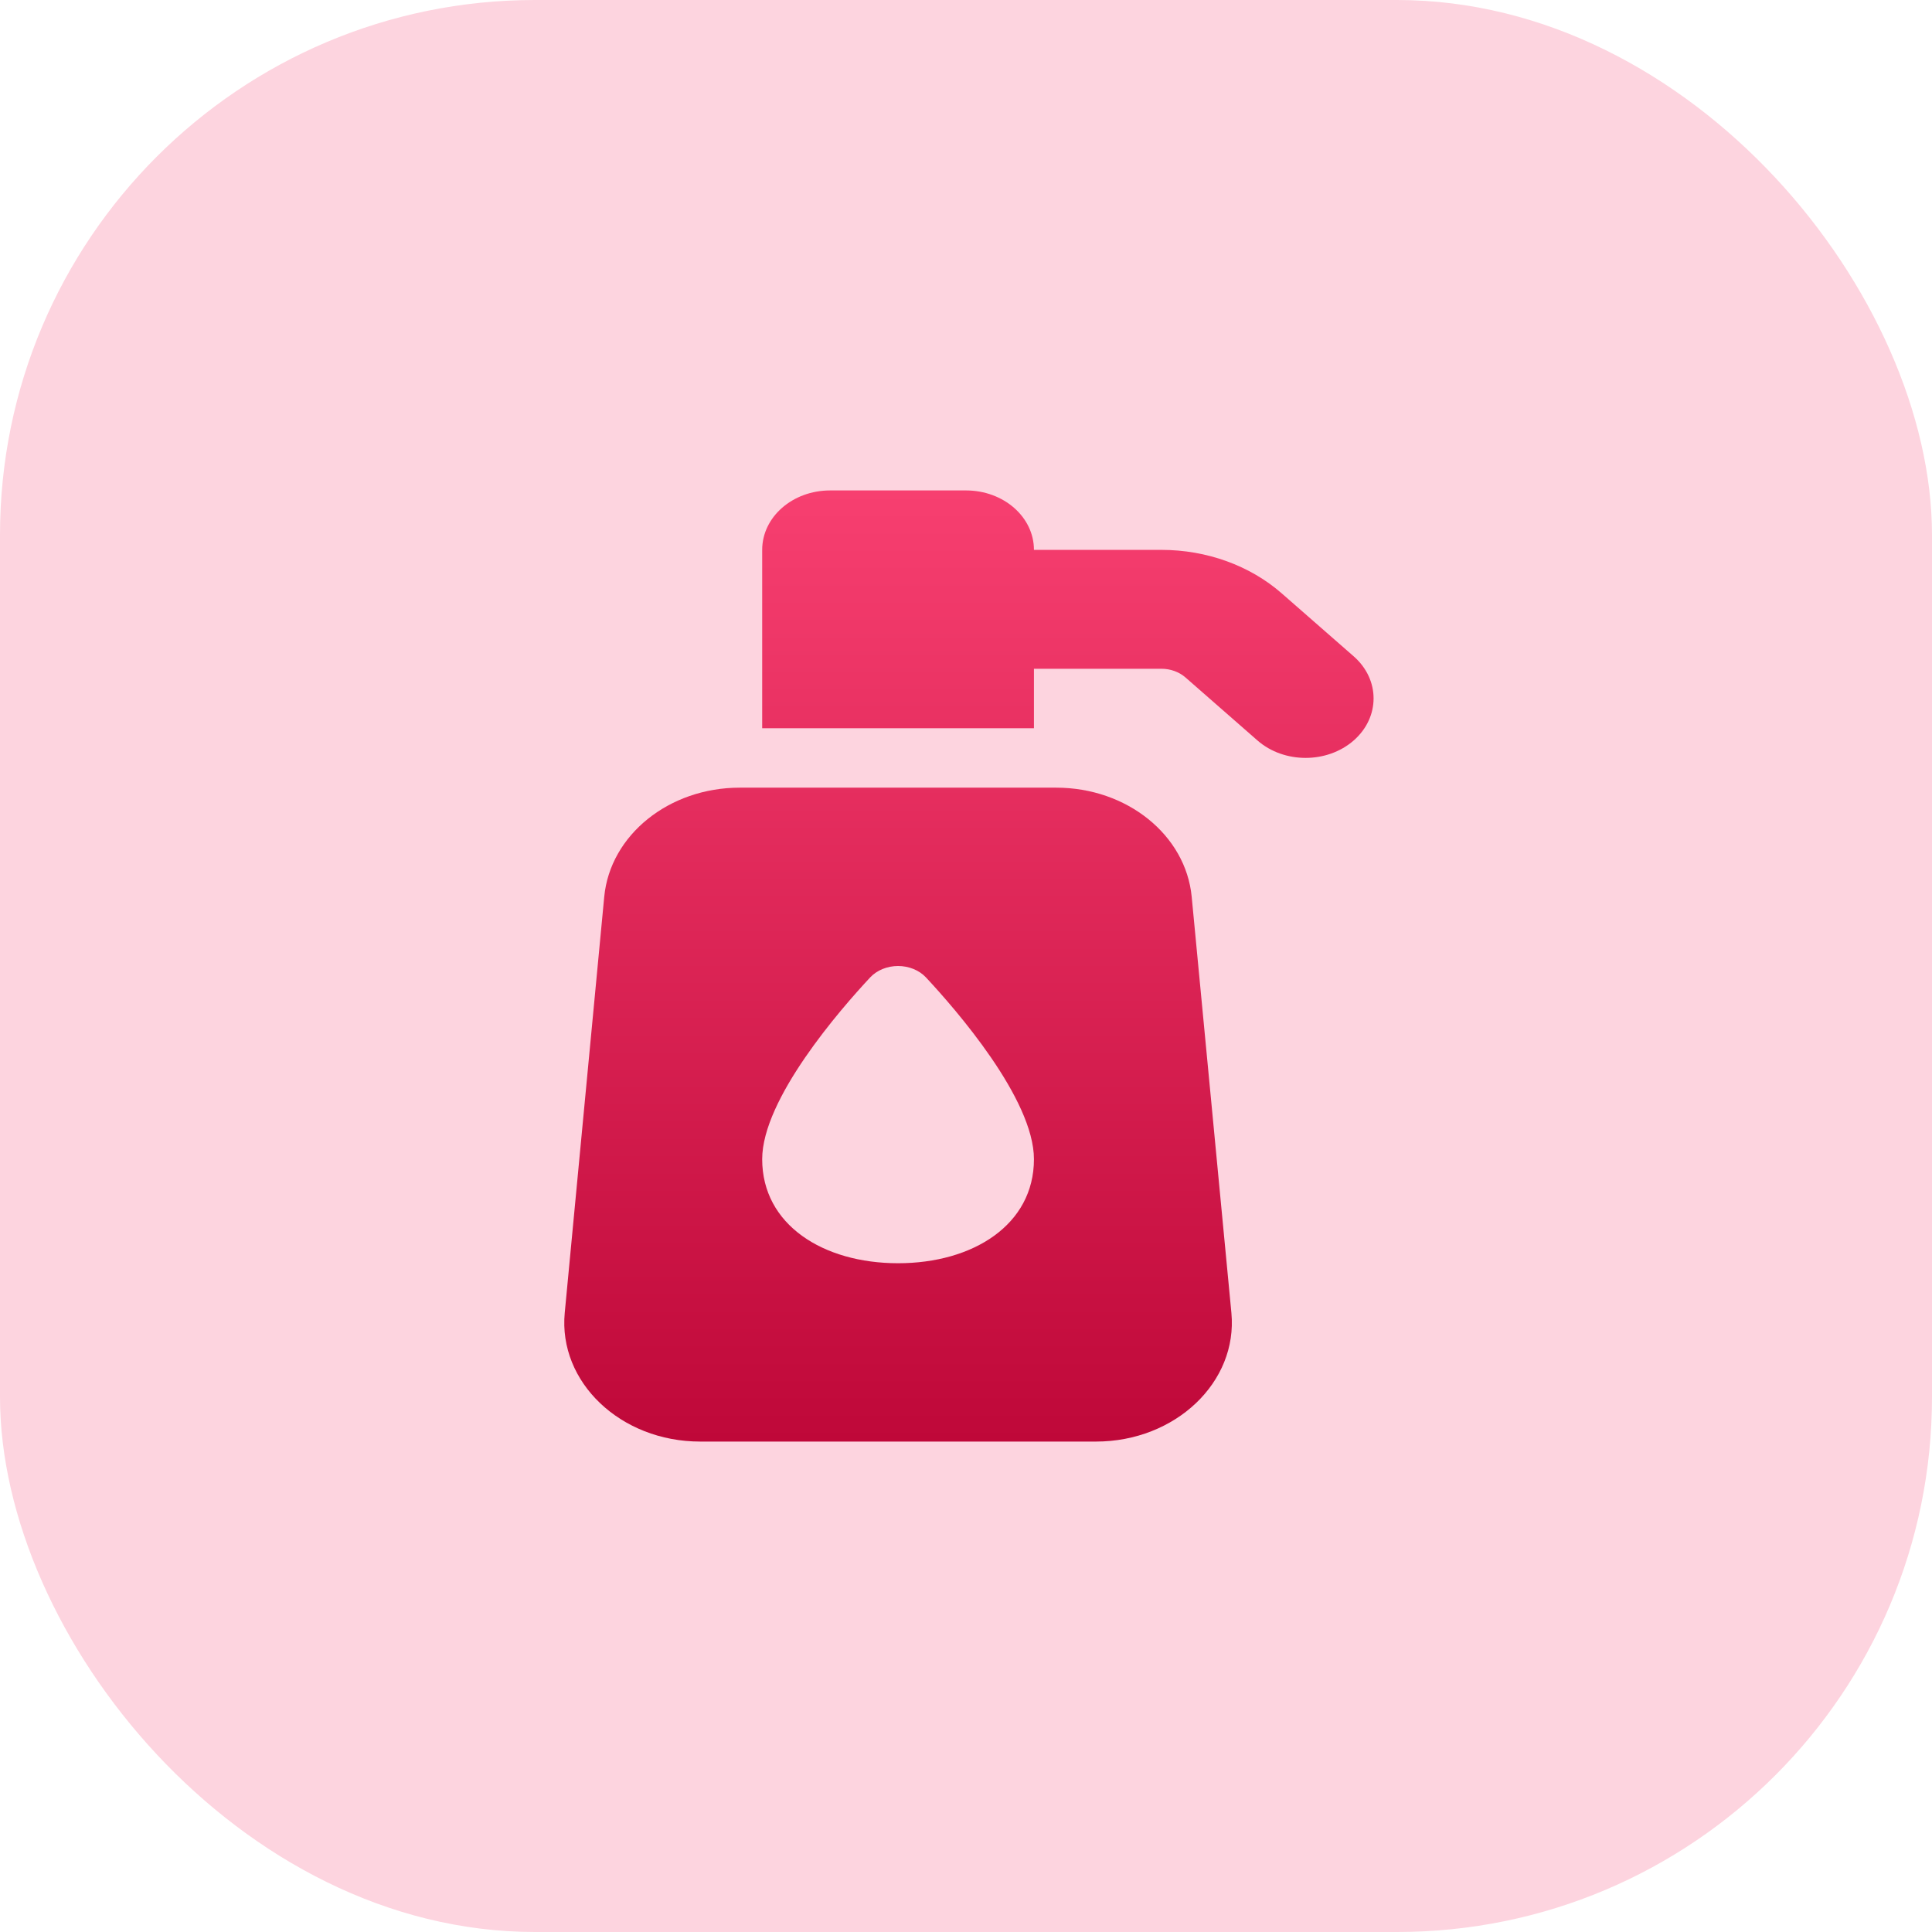 <svg width="65" height="65" viewBox="0 0 65 65" fill="none" xmlns="http://www.w3.org/2000/svg">
<rect width="65" height="65" rx="18" fill="#FDD4DF"/>
<path d="M25.643 18.5V24.5H34.786V22.5H39.079C39.379 22.5 39.672 22.606 39.886 22.794L42.307 24.913C43.2 25.694 44.65 25.694 45.543 24.913C46.436 24.131 46.436 22.863 45.543 22.081L43.121 19.962C42.05 19.025 40.593 18.5 39.079 18.5H34.786C34.786 17.394 33.764 16.5 32.5 16.5H27.929C26.664 16.5 25.643 17.394 25.643 18.5ZM24.886 26.5C22.507 26.5 20.529 28.094 20.329 30.169L19 44.169C18.779 46.5 20.879 48.5 23.557 48.5H36.871C39.543 48.5 41.65 46.5 41.429 44.169L40.093 30.169C39.893 28.094 37.914 26.5 35.536 26.5H24.886ZM34.786 39C34.786 41.206 32.736 42.5 30.214 42.5C27.693 42.5 25.643 41.206 25.643 39C25.643 36.969 28.286 33.944 29.279 32.881C29.507 32.638 29.857 32.5 30.214 32.5C30.572 32.5 30.922 32.638 31.15 32.881C32.143 33.944 34.786 36.969 34.786 39Z" fill="url(#paint0_linear_555_990)"/>
<defs>
<linearGradient id="paint0_linear_555_990" x1="32.598" y1="16.5" x2="32.598" y2="48.5" gradientUnits="userSpaceOnUse">
<stop stop-color="#F73F70"/>
<stop offset="1" stop-color="#BF0839"/>
</linearGradient>
</defs>
</svg>
